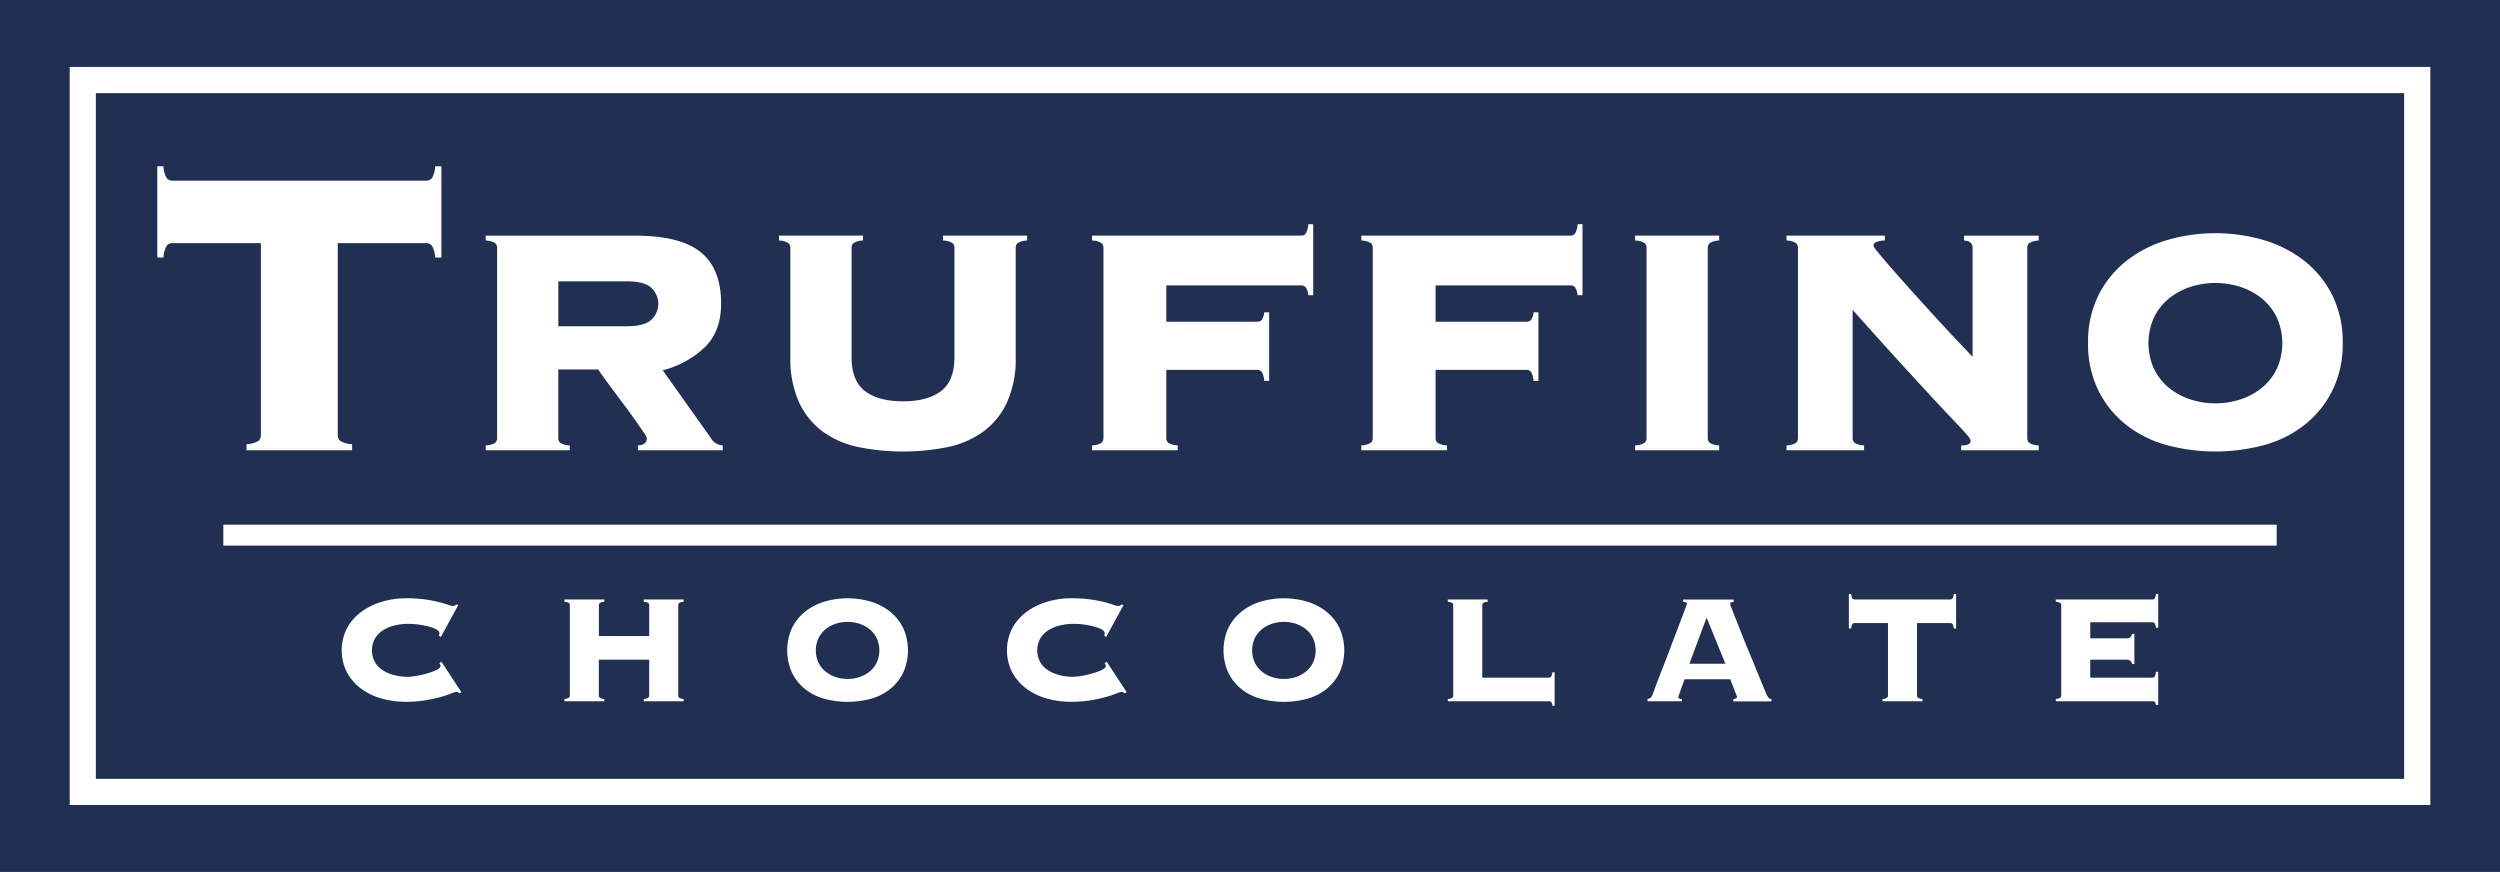<svg id="Capa_x0020_1" xmlns="http://www.w3.org/2000/svg" width="608.422" height="212.209" viewBox="0 0 608.422 212.209">
  <g id="_2520738620400">
    <path id="Trazado_633" data-name="Trazado 633" d="M608.422,212.209H0V0H608.422Z" fill="#212f53"/>
    <path id="Trazado_634" data-name="Trazado 634" d="M30.275,196.222H592.037V29.332H30.275Zm568.134,6.365H23.91V22.96h574.5Z" transform="translate(-6.945 -6.669)" fill="#fefefe"/>
    <path id="Trazado_635" data-name="Trazado 635" d="M75.669,124.649a5.577,5.577,0,0,0,2.93-.809,1.935,1.935,0,0,0,.561-1.433V75.741H57.7a1.722,1.722,0,0,0-1.5.688,6.646,6.646,0,0,0-.752,2.81h-1.5V57.03h1.5a6.471,6.471,0,0,0,.752,2.81,1.722,1.722,0,0,0,1.5.688h61.638a1.722,1.722,0,0,0,1.5-.688,6.563,6.563,0,0,0,.745-2.81h1.5V79.239h-1.5a6.74,6.74,0,0,0-.745-2.81,1.739,1.739,0,0,0-1.5-.688H97.87v46.666a1.935,1.935,0,0,0,.561,1.433,5.533,5.533,0,0,0,2.93.809v1.5h-25.7v-1.5Z" transform="translate(-15.67 -16.565)" fill="#fefefe"/>
    <path id="Trazado_636" data-name="Trazado 636" d="M200.946,102.875q4.374,0,6.01-1.639a5.281,5.281,0,0,0,0-7.649q-1.639-1.639-6.01-1.639H184.265v10.927Zm-16.234,28.353a4.452,4.452,0,0,0,2.334.646v1.192H166.59v-1.192a4.477,4.477,0,0,0,2.334-.646,1.551,1.551,0,0,0,.447-1.142V83.81a1.551,1.551,0,0,0-.447-1.142,4.476,4.476,0,0,0-2.334-.646V80.83h36.343q11.026,0,15.986,4.023t4.967,12.459q0,6.854-4.023,10.728A23.23,23.23,0,0,1,209.68,113.6L221.4,130.086a3.43,3.43,0,0,0,2.881,1.788v1.192H203.628v-1.192c1.455-.064,2.185-.66,2.185-1.788a5.539,5.539,0,0,0-.795-1.391q-.8-1.192-1.987-2.881t-2.632-3.626q-1.437-1.937-2.781-3.725t-2.334-3.179c-.66-.929-1.093-1.554-1.291-1.887h-9.735v16.681a1.551,1.551,0,0,0,.447,1.142Z" transform="translate(-48.388 -23.478)" fill="#fefefe"/>
    <path id="Trazado_637" data-name="Trazado 637" d="M309.454,82.658a4.477,4.477,0,0,0-2.334-.646V80.82h20.456v1.192a4.477,4.477,0,0,0-2.334.646,1.551,1.551,0,0,0-.447,1.142v26.615a25.439,25.439,0,0,1-2.136,11.026,18.4,18.4,0,0,1-5.861,7.152,22.664,22.664,0,0,1-8.742,3.725,55.186,55.186,0,0,1-21.357,0,22.664,22.664,0,0,1-8.742-3.725,18.4,18.4,0,0,1-5.861-7.152,25.439,25.439,0,0,1-2.136-11.026V83.8a1.551,1.551,0,0,0-.447-1.142,4.477,4.477,0,0,0-2.334-.646V80.82h20.456v1.192a4.476,4.476,0,0,0-2.334.646,1.55,1.55,0,0,0-.447,1.142v26.615q0,5.758,3.278,8.245t9.238,2.483q5.96,0,9.238-2.483t3.278-8.245V83.8a1.551,1.551,0,0,0-.447-1.142Z" transform="translate(-77.606 -23.475)" fill="#fefefe"/>
    <path id="Trazado_638" data-name="Trazado 638" d="M427.194,94.184a4.22,4.22,0,0,0-.6-1.887,1.431,1.431,0,0,0-1.192-.5H392.632v8.841h22.045a1.516,1.516,0,0,0,1.192-.447,3.811,3.811,0,0,0,.6-1.838h1.192v16.681h-1.192a4.946,4.946,0,0,0-.6-2.185,1.451,1.451,0,0,0-1.192-.5H392.632v16.582a1.54,1.54,0,0,0,.447,1.142,4.452,4.452,0,0,0,2.334.646v1.192H374.56v-1.192a4.409,4.409,0,0,0,2.334-.646,1.539,1.539,0,0,0,.447-1.142V82.661a1.551,1.551,0,0,0-.447-1.142,4.477,4.477,0,0,0-2.334-.646V79.681h50.846a1.369,1.369,0,0,0,1.192-.546,5.333,5.333,0,0,0,.6-2.235h1.192V94.177h-1.192Z" transform="translate(-108.795 -22.337)" fill="#fefefe"/>
    <path id="Trazado_639" data-name="Trazado 639" d="M519.563,94.184a4.22,4.22,0,0,0-.6-1.887,1.431,1.431,0,0,0-1.192-.5H485v8.841h22.045a1.506,1.506,0,0,0,1.192-.447,3.737,3.737,0,0,0,.6-1.838h1.192v16.681h-1.192a4.947,4.947,0,0,0-.6-2.185,1.442,1.442,0,0,0-1.192-.5H485v16.582a1.54,1.54,0,0,0,.447,1.142,4.476,4.476,0,0,0,2.334.646v1.192H466.93v-1.192a4.408,4.408,0,0,0,2.334-.646,1.539,1.539,0,0,0,.447-1.142V82.661a1.55,1.55,0,0,0-.447-1.142,4.476,4.476,0,0,0-2.334-.646V79.681h50.845a1.361,1.361,0,0,0,1.192-.546,5.334,5.334,0,0,0,.6-2.235h1.192V94.177h-1.192Z" transform="translate(-135.625 -22.337)" fill="#fefefe"/>
    <path id="Trazado_640" data-name="Trazado 640" d="M560.84,131.864a4.476,4.476,0,0,0,2.334-.646,1.551,1.551,0,0,0,.447-1.142V83.8a1.551,1.551,0,0,0-.447-1.142,4.476,4.476,0,0,0-2.334-.646V80.82H581.3v1.192a4.476,4.476,0,0,0-2.334.646,1.551,1.551,0,0,0-.447,1.142v46.276a1.551,1.551,0,0,0,.447,1.142,4.477,4.477,0,0,0,2.334.646v1.192H560.84Z" transform="translate(-162.903 -23.475)" fill="#fefefe"/>
    <path id="Trazado_641" data-name="Trazado 641" d="M615.1,82.658a4.476,4.476,0,0,0-2.334-.646V80.82H636.7v1.192a5.333,5.333,0,0,0-2.235.447.989.989,0,0,0-.546.844,8.557,8.557,0,0,0,1.291,1.788q1.288,1.586,3.377,3.973t4.719,5.314q2.629,2.927,5.314,5.861t5.166,5.563q2.48,2.629,4.271,4.52V83.807q0-1.692-2.086-1.788V80.827h18.171v1.192a4.476,4.476,0,0,0-2.334.646,1.551,1.551,0,0,0-.447,1.142v46.276a1.551,1.551,0,0,0,.447,1.142,4.452,4.452,0,0,0,2.334.646v1.192H655.279v-1.192a3.748,3.748,0,0,0,1.838-.3.911.911,0,0,0,.447-.795,1.448,1.448,0,0,0-.3-.745,16.931,16.931,0,0,0-1.291-1.54q-.99-1.1-2.93-3.129t-5.116-5.463q-3.182-3.427-7.848-8.543T628.862,98.892v31.184a1.551,1.551,0,0,0,.447,1.142,4.477,4.477,0,0,0,2.334.646v1.192H612.777v-1.192a4.477,4.477,0,0,0,2.334-.646,1.551,1.551,0,0,0,.447-1.142V83.8a1.551,1.551,0,0,0-.447-1.142Z" transform="translate(-177.986 -23.475)" fill="#fefefe"/>
    <path id="Trazado_642" data-name="Trazado 642" d="M740.977,93.092a16.36,16.36,0,0,0-5.166,2.838,13.621,13.621,0,0,0-3.576,4.584,15.14,15.14,0,0,0,0,12.459,13.553,13.553,0,0,0,3.576,4.584,16.221,16.221,0,0,0,5.166,2.838,19.764,19.764,0,0,0,12.417,0,16.22,16.22,0,0,0,5.166-2.838,13.552,13.552,0,0,0,3.576-4.584,15.14,15.14,0,0,0,0-12.459,13.553,13.553,0,0,0-3.576-4.584,16.359,16.359,0,0,0-5.166-2.838,19.9,19.9,0,0,0-12.417,0Zm18.171-11.374a29.611,29.611,0,0,1,9.834,5.116,24.729,24.729,0,0,1,6.705,8.344,25.474,25.474,0,0,1,2.483,11.516,25.432,25.432,0,0,1-2.483,11.516,24.563,24.563,0,0,1-6.705,8.344,27.608,27.608,0,0,1-9.834,4.967,45.815,45.815,0,0,1-23.926,0,27.608,27.608,0,0,1-9.834-4.967,24.565,24.565,0,0,1-6.705-8.344,25.474,25.474,0,0,1-2.483-11.516,25.339,25.339,0,0,1,2.483-11.516,24.631,24.631,0,0,1,6.705-8.344,29.541,29.541,0,0,1,9.834-5.116,42.031,42.031,0,0,1,23.926,0Z" transform="translate(-208.029 -23.231)" fill="#fefefe"/>
    <path id="Trazado_643" data-name="Trazado 643" d="M140.883,214.293a1.922,1.922,0,0,0,.071-.305,3.157,3.157,0,0,0,.021-.4c0-.248-.213-.5-.639-.752a7.284,7.284,0,0,0-1.7-.681,19.424,19.424,0,0,0-2.427-.518,18.611,18.611,0,0,0-2.874-.213,14.256,14.256,0,0,0-2.966.326,9.588,9.588,0,0,0-2.852,1.086,6.361,6.361,0,0,0-2.122,2,6.014,6.014,0,0,0,0,6.074,6.227,6.227,0,0,0,2.122,2,9.589,9.589,0,0,0,2.852,1.086,14.26,14.26,0,0,0,2.966.326,13.641,13.641,0,0,0,1.93-.213,23.485,23.485,0,0,0,2.639-.589,15.264,15.264,0,0,0,2.334-.851c.674-.312,1.015-.646,1.015-.986a.657.657,0,0,0-.092-.376,3.318,3.318,0,0,1-.192-.326l.518-.326,4.853,7.393-.568.326a.5.5,0,0,0-.263-.305.948.948,0,0,0-.4-.071,4.739,4.739,0,0,0-1.32.4,23.73,23.73,0,0,1-2.569.844,34.151,34.151,0,0,1-3.7.8,29.266,29.266,0,0,1-4.761.355,21.826,21.826,0,0,1-5.605-.731,15.26,15.26,0,0,1-5-2.306,12.372,12.372,0,0,1-3.583-3.959,11.868,11.868,0,0,1,0-11.069,12.356,12.356,0,0,1,3.583-3.959,16.323,16.323,0,0,1,5-2.377,20.2,20.2,0,0,1,5.605-.8,34.313,34.313,0,0,1,4.875.305,33.631,33.631,0,0,1,3.463.681c.908.255,1.618.468,2.122.639a3.948,3.948,0,0,0,1.128.255.867.867,0,0,0,.71-.376l.518.142-4.236,7.777-.468-.326Z" transform="translate(-34.048 -59.6)" fill="#fefefe"/>
    <path id="Trazado_644" data-name="Trazado 644" d="M221.5,229.514a2.119,2.119,0,0,0,1.107.305v.568H212.9v-.568a2.119,2.119,0,0,0,1.107-.305.727.727,0,0,0,.213-.539v-8.713H201.977v8.713a.716.716,0,0,0,.213.539,2.119,2.119,0,0,0,1.107.305v.568H193.59v-.568a2.119,2.119,0,0,0,1.107-.305.727.727,0,0,0,.213-.539V207.022a.727.727,0,0,0-.213-.539,2.119,2.119,0,0,0-1.107-.305v-.568H203.3v.568a2.119,2.119,0,0,0-1.107.305.727.727,0,0,0-.213.539v7.493h12.247v-7.493a.727.727,0,0,0-.213-.539,2.119,2.119,0,0,0-1.107-.305v-.568h9.706v.568a2.119,2.119,0,0,0-1.107.305.727.727,0,0,0-.213.539v21.953A.716.716,0,0,0,221.5,229.514Z" transform="translate(-56.231 -59.722)" fill="#fefefe"/>
    <path id="Trazado_645" data-name="Trazado 645" d="M281.76,211.426a7.594,7.594,0,0,0-2.448,1.348,6.424,6.424,0,0,0-1.7,2.171,7.141,7.141,0,0,0,0,5.9,6.423,6.423,0,0,0,1.7,2.171,7.743,7.743,0,0,0,2.448,1.348,9.179,9.179,0,0,0,2.945.475,8.988,8.988,0,0,0,2.945-.475,7.729,7.729,0,0,0,2.448-1.348,6.424,6.424,0,0,0,1.7-2.171,7.141,7.141,0,0,0,0-5.9,6.425,6.425,0,0,0-1.7-2.171,7.744,7.744,0,0,0-2.448-1.348,9.356,9.356,0,0,0-5.889,0Zm8.621-5.392a14.014,14.014,0,0,1,4.662,2.427,11.729,11.729,0,0,1,3.179,3.959,13.261,13.261,0,0,1,0,10.927,11.729,11.729,0,0,1-3.179,3.959,13.026,13.026,0,0,1-4.662,2.356,21.8,21.8,0,0,1-11.353,0,13.025,13.025,0,0,1-4.662-2.356,11.643,11.643,0,0,1-3.179-3.959,13.26,13.26,0,0,1,0-10.927,11.8,11.8,0,0,1,3.179-3.959,14.145,14.145,0,0,1,4.662-2.427,19.984,19.984,0,0,1,11.353,0Z" transform="translate(-78.428 -59.606)" fill="#fefefe"/>
    <path id="Trazado_646" data-name="Trazado 646" d="M369.073,214.293a1.925,1.925,0,0,0,.071-.305,3.151,3.151,0,0,0,.021-.4c0-.248-.213-.5-.639-.752a7.283,7.283,0,0,0-1.7-.681,19.706,19.706,0,0,0-2.427-.518,18.611,18.611,0,0,0-2.874-.213,14.257,14.257,0,0,0-2.966.326,9.59,9.59,0,0,0-2.852,1.086,6.362,6.362,0,0,0-2.122,2,6.014,6.014,0,0,0,0,6.074,6.227,6.227,0,0,0,2.122,2,9.59,9.59,0,0,0,2.852,1.086,14.261,14.261,0,0,0,2.966.326,13.64,13.64,0,0,0,1.93-.213,23.481,23.481,0,0,0,2.639-.589,15.267,15.267,0,0,0,2.334-.851c.674-.312,1.015-.646,1.015-.986a.657.657,0,0,0-.092-.376,3.318,3.318,0,0,1-.192-.326l.518-.326,4.853,7.393-.568.326a.5.5,0,0,0-.263-.305.949.949,0,0,0-.4-.071,4.738,4.738,0,0,0-1.32.4,23.736,23.736,0,0,1-2.569.844,34.159,34.159,0,0,1-3.7.8,29.266,29.266,0,0,1-4.761.355,21.826,21.826,0,0,1-5.605-.731,15.26,15.26,0,0,1-5-2.306,12.371,12.371,0,0,1-3.583-3.959,11.868,11.868,0,0,1,0-11.069,12.355,12.355,0,0,1,3.583-3.959,16.323,16.323,0,0,1,5-2.377,20.2,20.2,0,0,1,5.605-.8,34.315,34.315,0,0,1,4.875.305,33.259,33.259,0,0,1,3.463.681c.908.255,1.618.468,2.121.639a3.948,3.948,0,0,0,1.128.255.867.867,0,0,0,.71-.376l.518.142-4.236,7.777-.468-.326Z" transform="translate(-100.328 -59.6)" fill="#fefefe"/>
    <path id="Trazado_647" data-name="Trazado 647" d="M431.41,211.426a7.592,7.592,0,0,0-2.448,1.348,6.425,6.425,0,0,0-1.7,2.171,7.141,7.141,0,0,0,0,5.9,6.424,6.424,0,0,0,1.7,2.171,7.743,7.743,0,0,0,2.448,1.348,9.178,9.178,0,0,0,2.945.475,8.988,8.988,0,0,0,2.945-.475,7.728,7.728,0,0,0,2.448-1.348,6.424,6.424,0,0,0,1.7-2.171,7.141,7.141,0,0,0,0-5.9,6.425,6.425,0,0,0-1.7-2.171,7.744,7.744,0,0,0-2.448-1.348,9.356,9.356,0,0,0-5.889,0Zm8.621-5.392a14.014,14.014,0,0,1,4.662,2.427,11.729,11.729,0,0,1,3.179,3.959,13.26,13.26,0,0,1,0,10.927,11.728,11.728,0,0,1-3.179,3.959,13.026,13.026,0,0,1-4.662,2.356,21.8,21.8,0,0,1-11.353,0,13.025,13.025,0,0,1-4.662-2.356,11.645,11.645,0,0,1-3.179-3.959,13.261,13.261,0,0,1,0-10.927,11.8,11.8,0,0,1,3.179-3.959,14.145,14.145,0,0,1,4.662-2.427,19.984,19.984,0,0,1,11.353,0Z" transform="translate(-121.895 -59.606)" fill="#fefefe"/>
    <path id="Trazado_648" data-name="Trazado 648" d="M521.182,224.643a.646.646,0,0,0,.561-.255,2.466,2.466,0,0,0,.284-1.057h.561v8.145h-.561a1.615,1.615,0,0,0-.284-.915.839.839,0,0,0-.561-.163H496.59v-.568a2.12,2.12,0,0,0,1.107-.305.727.727,0,0,0,.213-.539V207.032a.727.727,0,0,0-.213-.539,2.12,2.12,0,0,0-1.107-.305v-.568H506.3v.568a2.12,2.12,0,0,0-1.107.305.727.727,0,0,0-.213.539V224.65h16.206Z" transform="translate(-144.24 -59.725)" fill="#fefefe"/>
    <path id="Trazado_649" data-name="Trazado 649" d="M584.048,221.254l-4.569-11.211-4.193,11.211Zm-11.445,8.1a.416.416,0,0,0,.163.355,1.286,1.286,0,0,0,.681.121v.568H565.11v-.568a1.52,1.52,0,0,0,.752-.305,2.209,2.209,0,0,0,.468-.773c.064-.156.22-.582.468-1.27s.582-1.561.986-2.618.866-2.221,1.369-3.512,1.008-2.6,1.5-3.931,1-2.639,1.483-3.91.915-2.412,1.3-3.413.681-1.824.915-2.448.355-.958.355-.986c0-.156-.106-.263-.305-.326a4.645,4.645,0,0,0-.639-.142v-.568h12.3v.568a2.282,2.282,0,0,0-.61.142q-.234.1-.234.468a11,11,0,0,0,.447,1.228c.3.752.681,1.738,1.156,2.945s1.015,2.576,1.625,4.1,1.249,3.079,1.909,4.662,1.3,3.136,1.909,4.64,1.171,2.859,1.675,4.051a4.439,4.439,0,0,0,.639,1.135.887.887,0,0,0,.681.284v.568h-9.281v-.568c.6-.028.894-.22.894-.568a6.31,6.31,0,0,0-.234-.639c-.156-.39-.326-.83-.518-1.32s-.369-.951-.539-1.391a6.564,6.564,0,0,1-.305-.894H574.114c-.312.851-.568,1.54-.752,2.072s-.34.958-.447,1.27-.192.539-.234.681a1.32,1.32,0,0,0-.071.305Z" transform="translate(-164.143 -59.728)" fill="#fefefe"/>
    <path id="Trazado_650" data-name="Trazado 650" d="M642.352,229.276a2.118,2.118,0,0,0,1.107-.305.727.727,0,0,0,.213-.539V210.814h-8.1a.659.659,0,0,0-.568.255,2.5,2.5,0,0,0-.284,1.057h-.568V203.74h.568A2.468,2.468,0,0,0,635,204.8a.655.655,0,0,0,.568.262h23.266a.655.655,0,0,0,.568-.262,2.579,2.579,0,0,0,.284-1.057h.568v8.387h-.568a2.468,2.468,0,0,0-.284-1.057.668.668,0,0,0-.568-.255h-8.1v17.618a.727.727,0,0,0,.213.539,2.118,2.118,0,0,0,1.107.305v.568h-9.706v-.568Z" transform="translate(-184.196 -59.179)" fill="#fefefe"/>
    <path id="Trazado_651" data-name="Trazado 651" d="M723.692,220.8a1.5,1.5,0,0,0-.4-.773,1.389,1.389,0,0,0-1.015-.305h-8.763V224.1h15.12a.668.668,0,0,0,.568-.255,2.743,2.743,0,0,0,.284-1.157h.568v8.053h-.568c-.064-.412-.156-.66-.284-.752a.954.954,0,0,0-.568-.142H705.13v-.568a2.119,2.119,0,0,0,1.107-.305.727.727,0,0,0,.213-.539V206.482a.716.716,0,0,0-.213-.539,2.119,2.119,0,0,0-1.107-.305v-.568h23.507a.655.655,0,0,0,.568-.263,2.465,2.465,0,0,0,.284-1.057h.568v8.2h-.568a2.464,2.464,0,0,0-.284-1.057.663.663,0,0,0-.568-.263h-15.12v3.91h8.763a1.4,1.4,0,0,0,1.015-.305,1.474,1.474,0,0,0,.4-.773h.56V220.8h-.56Z" transform="translate(-204.813 -59.182)" fill="#fefefe"/>
    <path id="Trazado_652" data-name="Trazado 652" d="M576.321,185.055H76.6V179.96H576.321Z" transform="translate(-22.249 -52.272)" fill="#fefefe"/>
  </g>
</svg>
